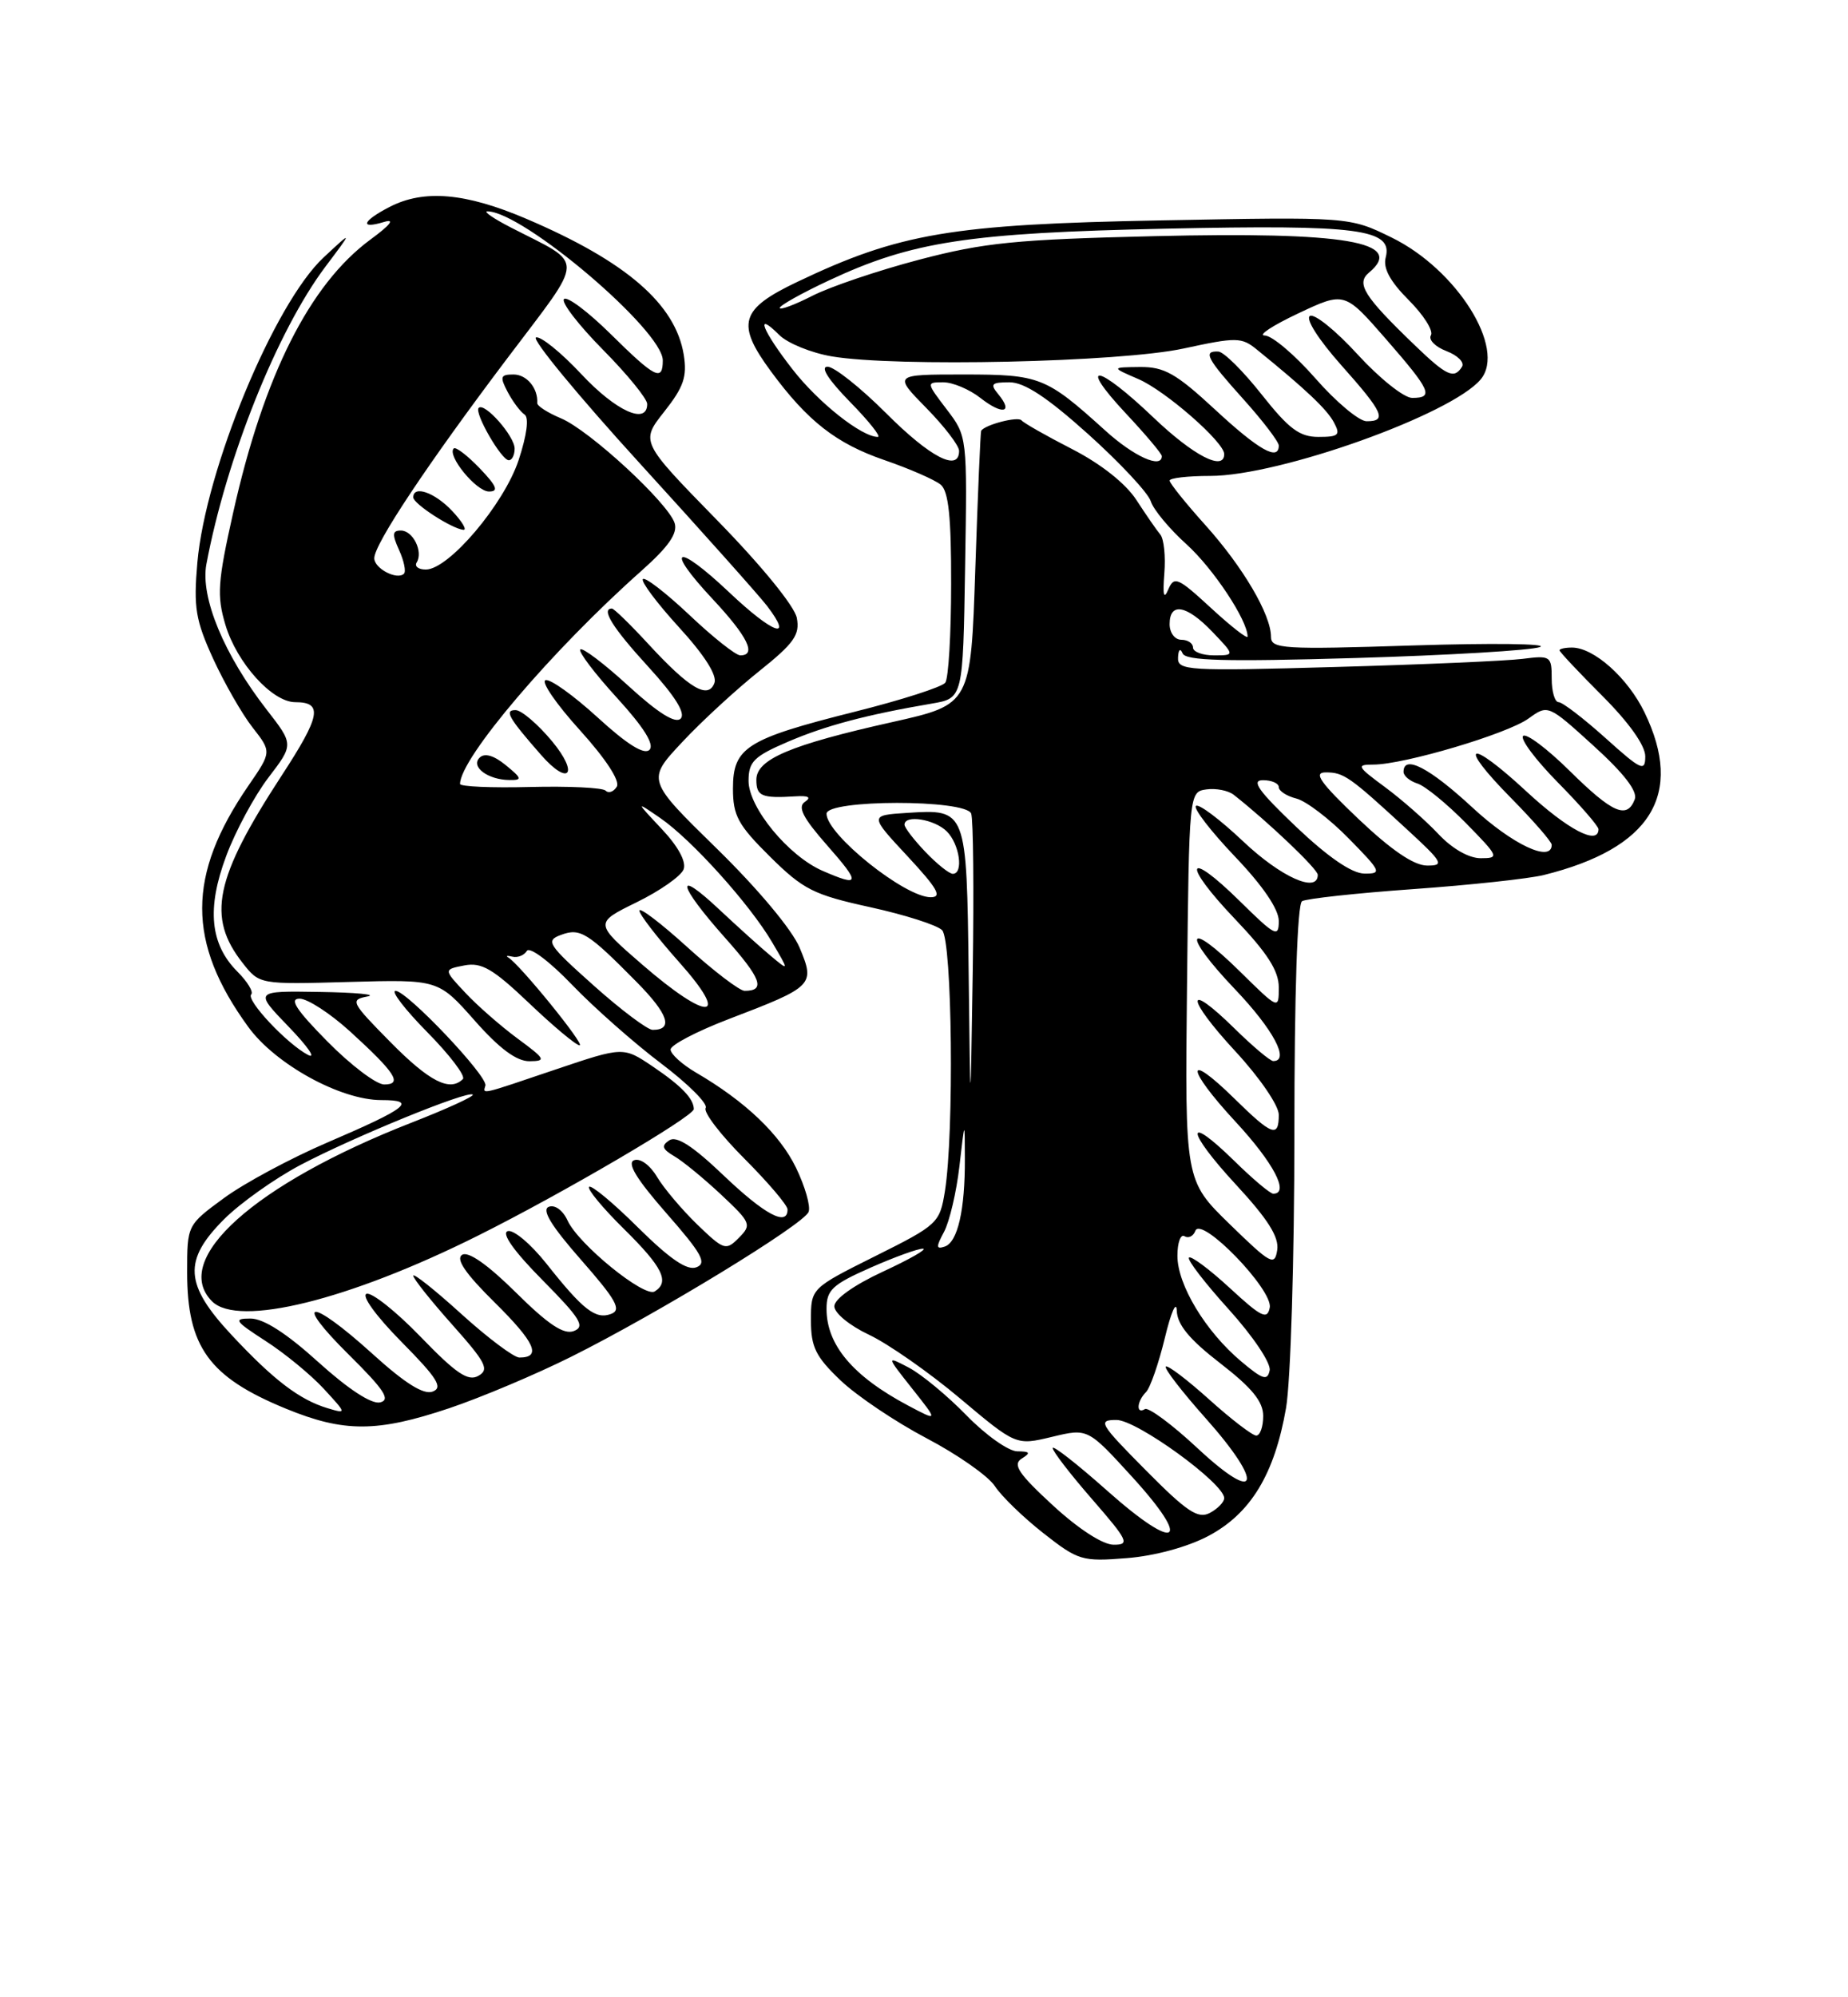 <?xml version="1.0" encoding="UTF-8" standalone="no"?>
<!DOCTYPE svg PUBLIC "-//W3C//DTD SVG 1.1//EN" "http://www.w3.org/Graphics/SVG/1.1/DTD/svg11.dtd" >
<svg xmlns="http://www.w3.org/2000/svg" xmlns:xlink="http://www.w3.org/1999/xlink" version="1.1" viewBox="0 0 237 256">
 <g >
 <path fill="currentColor"
d=" M 154.97 196.87 C 160.40 193.99 163.45 188.97 164.93 180.47 C 165.52 177.07 166.00 161.38 166.00 145.23 C 166.00 127.32 166.38 115.89 166.98 115.51 C 167.52 115.18 173.93 114.48 181.23 113.96 C 188.53 113.44 196.07 112.63 198.00 112.15 C 211.73 108.74 216.01 101.85 210.91 91.32 C 208.77 86.89 204.41 83.00 201.60 83.00 C 200.72 83.00 200.00 83.16 200.00 83.35 C 200.00 83.54 202.47 86.17 205.50 89.20 C 208.90 92.60 211.00 95.55 211.00 96.94 C 211.00 98.96 210.49 98.73 205.89 94.59 C 203.08 92.07 200.38 90.00 199.89 90.00 C 199.40 90.00 199.00 88.64 199.00 86.99 C 199.00 84.09 198.86 83.99 195.25 84.45 C 193.19 84.71 182.39 85.18 171.25 85.49 C 152.26 86.03 151.00 85.95 151.08 84.28 C 151.12 83.26 151.37 83.03 151.66 83.74 C 152.04 84.69 157.08 84.83 173.83 84.34 C 185.75 83.99 196.40 83.36 197.50 82.93 C 198.60 82.50 191.29 82.41 181.25 82.73 C 164.52 83.27 163.00 83.17 163.00 81.62 C 163.00 78.78 159.41 72.67 154.58 67.30 C 152.06 64.50 150.00 61.93 150.00 61.60 C 150.00 61.27 152.34 61.00 155.20 61.00 C 164.08 61.00 186.16 53.12 189.90 48.62 C 193.19 44.66 186.83 34.53 178.48 30.45 C 173.06 27.79 173.06 27.79 148.78 28.25 C 122.08 28.75 115.33 29.89 102.25 36.13 C 94.91 39.62 94.36 41.48 98.87 47.60 C 103.57 53.98 107.23 56.84 113.42 58.97 C 116.65 60.08 119.89 61.50 120.64 62.12 C 121.65 62.95 122.00 66.28 121.98 74.87 C 121.98 81.27 121.64 86.95 121.23 87.50 C 120.83 88.05 115.60 89.73 109.60 91.23 C 95.74 94.71 94.00 95.80 94.00 101.07 C 94.00 104.55 94.65 105.74 98.75 109.80 C 103.02 114.02 104.32 114.68 111.57 116.27 C 116.00 117.24 120.16 118.56 120.82 119.22 C 122.12 120.52 122.38 145.22 121.18 152.69 C 120.52 156.76 120.27 157.00 112.25 161.00 C 104.00 165.12 104.00 165.12 104.00 169.22 C 104.00 172.66 104.61 173.89 107.80 176.93 C 109.89 178.92 114.85 182.25 118.82 184.34 C 122.79 186.42 126.73 189.18 127.58 190.47 C 128.42 191.76 131.22 194.48 133.81 196.51 C 138.28 200.02 138.78 200.17 144.50 199.71 C 148.08 199.43 152.30 198.28 154.97 196.87 Z  M 57.60 180.50 C 61.70 179.12 68.75 176.15 73.27 173.89 C 84.34 168.37 103.09 156.94 103.70 155.33 C 103.98 154.62 103.25 152.08 102.09 149.68 C 100.00 145.37 95.58 141.16 89.25 137.47 C 87.46 136.42 86.00 135.09 86.00 134.52 C 86.00 133.94 89.37 132.18 93.48 130.61 C 104.35 126.46 104.55 126.25 102.55 121.47 C 101.59 119.17 97.20 113.92 91.93 108.77 C 82.94 99.98 82.94 99.98 87.46 95.15 C 89.94 92.49 94.39 88.40 97.33 86.05 C 101.84 82.45 102.60 81.37 102.19 79.20 C 101.90 77.69 97.61 72.44 91.91 66.62 C 82.14 56.62 82.14 56.62 85.19 52.76 C 87.68 49.61 88.14 48.27 87.69 45.48 C 86.63 38.97 80.30 33.50 67.49 28.04 C 59.69 24.71 54.35 24.25 49.95 26.53 C 46.46 28.33 46.06 29.42 49.25 28.45 C 50.70 28.01 50.09 28.81 47.50 30.71 C 39.71 36.45 33.83 48.14 29.91 65.67 C 27.91 74.60 27.79 76.35 28.91 80.09 C 30.37 84.97 34.91 90.00 37.86 90.00 C 41.45 90.00 41.13 91.74 36.10 99.44 C 27.53 112.58 26.49 117.55 31.12 123.43 C 33.28 126.18 33.28 126.18 44.75 125.86 C 56.21 125.54 56.21 125.54 60.86 130.79 C 64.05 134.41 66.25 136.03 67.90 136.02 C 70.09 136.00 69.96 135.75 66.40 133.13 C 64.26 131.55 61.23 128.91 59.69 127.26 C 56.87 124.26 56.87 124.26 59.56 123.74 C 61.77 123.32 63.22 124.17 67.87 128.59 C 70.97 131.54 73.87 133.97 74.33 133.98 C 75.11 134.00 66.63 123.57 65.18 122.72 C 64.81 122.51 65.05 122.46 65.72 122.62 C 66.39 122.78 67.22 122.45 67.57 121.88 C 67.93 121.31 70.48 123.22 73.35 126.21 C 76.18 129.15 81.33 133.70 84.79 136.31 C 88.25 138.92 90.82 141.49 90.50 142.01 C 90.17 142.53 92.41 145.45 95.46 148.50 C 98.50 151.55 101.00 154.48 101.00 155.02 C 101.00 157.25 98.08 155.69 92.78 150.64 C 88.84 146.88 86.76 145.54 85.83 146.16 C 84.78 146.85 84.92 147.28 86.48 148.20 C 87.57 148.83 90.27 151.05 92.48 153.12 C 96.31 156.71 96.42 156.98 94.76 158.65 C 93.10 160.33 92.85 160.25 89.43 156.96 C 87.46 155.05 85.13 152.30 84.26 150.84 C 83.36 149.33 82.10 148.41 81.32 148.71 C 80.37 149.07 81.65 151.15 85.47 155.51 C 90.01 160.68 90.69 161.91 89.31 162.43 C 88.13 162.89 85.93 161.39 81.84 157.35 C 78.66 154.19 75.83 151.84 75.55 152.12 C 75.27 152.39 77.29 154.83 80.02 157.52 C 84.99 162.42 85.92 164.31 83.96 165.53 C 82.63 166.35 74.17 159.47 72.79 156.44 C 72.19 155.13 71.17 154.38 70.38 154.68 C 69.43 155.05 70.68 157.11 74.53 161.49 C 79.02 166.60 79.74 167.89 78.39 168.40 C 76.40 169.17 74.79 167.92 70.05 161.93 C 68.05 159.42 65.83 157.56 65.11 157.80 C 64.28 158.07 65.92 160.39 69.58 164.08 C 74.43 168.98 75.08 170.03 73.60 170.60 C 72.31 171.10 70.32 169.78 66.17 165.67 C 62.55 162.09 60.05 160.34 59.27 160.83 C 58.41 161.37 59.69 163.24 63.47 166.97 C 68.62 172.06 69.49 174.00 66.61 174.00 C 65.91 174.00 62.56 171.49 59.17 168.42 C 55.78 165.34 53.00 163.14 53.00 163.51 C 53.00 163.88 55.25 166.71 58.01 169.80 C 62.33 174.65 62.79 175.54 61.34 176.35 C 60.03 177.09 58.48 176.04 53.95 171.35 C 50.80 168.09 47.67 165.61 47.01 165.83 C 46.32 166.06 48.25 168.71 51.48 171.98 C 56.08 176.63 56.85 177.85 55.49 178.36 C 54.34 178.81 51.94 177.31 47.74 173.50 C 39.74 166.26 37.42 166.40 44.77 173.67 C 49.29 178.14 50.13 179.43 48.74 179.75 C 47.64 180.00 44.66 178.05 40.82 174.58 C 36.77 170.91 33.80 169.00 32.13 169.00 C 29.88 169.00 30.09 169.31 34.05 171.87 C 36.50 173.44 39.85 176.20 41.50 177.98 C 44.48 181.21 44.48 181.23 42.00 180.49 C 38.42 179.41 35.10 176.89 29.72 171.13 C 23.65 164.64 23.45 161.55 28.76 156.25 C 30.83 154.19 35.22 151.07 38.51 149.33 C 45.27 145.76 60.05 139.72 60.63 140.30 C 60.84 140.51 57.30 142.13 52.76 143.90 C 32.66 151.75 21.84 161.44 27.20 166.80 C 30.55 170.15 44.74 166.64 61.27 158.39 C 72.16 152.96 89.01 143.08 88.98 142.15 C 88.95 140.80 87.38 139.17 83.72 136.70 C 79.94 134.15 79.94 134.15 71.28 137.07 C 61.47 140.39 61.92 140.29 62.25 139.14 C 62.59 137.96 52.18 127.00 50.73 127.00 C 50.09 127.00 51.93 129.39 54.81 132.31 C 57.69 135.23 59.74 137.93 59.36 138.31 C 57.69 139.97 55.08 138.64 50.09 133.59 C 45.02 128.45 44.86 128.15 47.12 127.72 C 48.43 127.48 45.69 127.21 41.04 127.14 C 32.58 127.00 32.58 127.00 37.04 131.62 C 39.49 134.16 40.60 135.77 39.50 135.21 C 36.81 133.81 31.50 128.16 32.22 127.45 C 32.53 127.14 31.74 125.83 30.46 124.55 C 26.94 121.03 26.49 116.43 29.02 109.69 C 30.20 106.52 32.63 102.02 34.42 99.67 C 37.67 95.42 37.67 95.42 34.20 90.96 C 28.74 83.94 25.67 76.55 26.47 72.31 C 29.02 58.74 35.55 42.42 41.72 34.20 C 45.26 29.50 45.26 29.50 41.50 33.00 C 35.16 38.91 26.36 60.17 25.31 72.12 C 24.81 77.86 25.08 79.49 27.33 84.42 C 28.77 87.55 31.04 91.52 32.39 93.24 C 34.84 96.37 34.84 96.37 31.86 100.70 C 23.96 112.18 23.95 120.78 31.83 131.61 C 35.31 136.41 43.66 141.00 48.90 141.00 C 53.57 141.00 52.26 142.03 42.00 146.43 C 37.33 148.43 31.36 151.63 28.75 153.54 C 24.00 157.02 24.00 157.02 24.00 163.06 C 24.00 172.63 26.79 176.50 36.66 180.55 C 44.11 183.61 48.35 183.60 57.60 180.50 Z  M 135.02 192.94 C 130.62 188.89 129.84 187.71 131.02 186.96 C 132.22 186.21 132.11 186.03 130.46 186.02 C 129.34 186.01 126.41 183.94 123.96 181.42 C 121.51 178.90 118.18 176.15 116.57 175.30 C 113.65 173.77 113.65 173.77 116.99 177.99 C 120.34 182.21 120.34 182.21 116.42 180.13 C 109.37 176.38 106.00 172.38 106.00 167.76 C 106.00 165.34 106.73 164.65 111.62 162.49 C 114.72 161.12 117.76 160.02 118.37 160.05 C 118.99 160.07 116.69 161.39 113.25 162.98 C 109.50 164.72 107.00 166.50 107.00 167.43 C 107.00 168.30 108.98 169.92 111.45 171.08 C 113.89 172.23 119.14 175.89 123.10 179.22 C 130.30 185.27 130.30 185.27 134.90 184.17 C 139.50 183.06 139.50 183.06 145.18 189.28 C 153.02 197.87 150.98 199.05 142.03 191.10 C 138.16 187.66 135.00 185.19 135.00 185.60 C 135.00 186.01 137.28 188.97 140.07 192.17 C 144.68 197.47 144.93 198.00 142.82 197.99 C 141.43 197.99 138.31 195.97 135.02 192.94 Z  M 146.95 188.45 C 140.99 182.44 140.74 182.00 143.19 182.00 C 145.80 182.00 157.00 190.13 157.00 192.02 C 157.00 192.52 156.18 193.37 155.17 193.91 C 153.65 194.72 152.24 193.79 146.95 188.45 Z  M 153.58 185.62 C 150.32 182.58 147.28 180.33 146.83 180.61 C 145.67 181.32 145.79 179.61 146.97 178.43 C 147.51 177.89 148.59 174.77 149.39 171.48 C 150.18 168.19 150.87 166.62 150.92 168.00 C 150.98 169.80 152.55 171.69 156.50 174.74 C 160.57 177.89 162.00 179.64 162.00 181.49 C 162.00 182.87 161.60 184.00 161.11 184.00 C 160.62 184.00 157.90 181.92 155.07 179.37 C 152.24 176.83 149.74 174.93 149.51 175.16 C 149.28 175.39 151.58 178.37 154.62 181.78 C 162.19 190.28 161.46 192.97 153.58 185.62 Z  M 159.16 174.48 C 154.60 170.64 151.00 164.68 151.00 160.96 C 151.00 159.27 151.41 158.14 151.91 158.45 C 152.42 158.76 153.04 158.45 153.30 157.76 C 154.04 155.79 163.28 165.32 162.84 167.60 C 162.53 169.20 161.76 168.82 157.72 165.09 C 155.10 162.68 152.74 160.92 152.48 161.19 C 152.22 161.45 154.51 164.43 157.58 167.82 C 160.69 171.26 163.01 174.71 162.83 175.64 C 162.55 177.02 161.95 176.83 159.16 174.48 Z  M 157.71 156.91 C 151.96 151.31 151.96 151.31 152.23 126.41 C 152.50 101.53 152.50 101.50 154.72 101.18 C 155.94 101.01 157.52 101.32 158.22 101.87 C 162.64 105.34 169.00 111.39 169.00 112.13 C 169.00 114.54 164.28 112.43 159.43 107.84 C 156.43 105.01 153.70 102.96 153.37 103.30 C 153.04 103.63 155.29 106.55 158.38 109.79 C 161.97 113.55 164.00 116.54 164.00 118.05 C 164.00 120.21 163.55 119.98 159.02 115.52 C 152.07 108.68 151.53 110.61 158.38 117.79 C 162.53 122.14 164.00 124.43 164.00 126.55 C 164.00 129.42 164.00 129.42 159.02 124.52 C 152.07 117.68 151.53 119.61 158.38 126.79 C 163.31 131.96 165.46 136.00 163.29 136.00 C 162.90 136.00 160.66 134.12 158.31 131.81 C 151.94 125.56 152.05 127.86 158.45 134.77 C 161.55 138.12 164.00 141.70 164.00 142.88 C 164.00 145.87 163.15 145.56 158.31 140.81 C 151.94 134.56 152.05 136.86 158.45 143.77 C 163.35 149.06 165.41 153.00 163.29 153.00 C 162.90 153.00 160.66 151.12 158.31 148.81 C 151.90 142.53 152.07 144.88 158.52 151.85 C 162.61 156.27 164.05 158.55 163.80 160.21 C 163.48 162.31 162.98 162.04 157.71 156.91 Z  M 121.08 157.87 C 121.77 156.56 122.66 152.80 123.04 149.50 C 123.73 143.50 123.73 143.50 123.74 148.50 C 123.77 155.08 122.82 159.23 121.15 159.78 C 120.04 160.15 120.03 159.82 121.08 157.87 Z  M 124.23 124.87 C 123.97 103.68 123.98 103.70 116.33 104.19 C 111.50 104.50 111.50 104.50 116.39 109.75 C 120.24 113.89 120.87 115.00 119.36 115.00 C 116.04 115.00 106.00 106.96 106.00 104.30 C 106.00 102.46 123.85 102.44 124.55 104.28 C 124.82 104.99 124.91 114.10 124.75 124.53 C 124.45 143.50 124.45 143.50 124.23 124.87 Z  M 105.48 111.61 C 101.10 109.70 96.00 103.50 96.00 100.09 C 96.00 97.63 96.68 96.95 101.01 95.09 C 105.85 93.01 111.11 91.61 119.50 90.18 C 123.50 89.50 123.50 89.50 123.77 72.72 C 124.05 55.93 124.05 55.93 121.41 52.47 C 118.78 49.02 118.78 49.00 120.97 49.00 C 122.19 49.00 124.34 49.91 125.74 51.01 C 128.57 53.23 130.01 52.92 128.02 50.52 C 126.94 49.22 127.15 49.00 129.46 49.00 C 131.38 49.00 134.29 50.92 139.56 55.65 C 143.63 59.31 147.24 63.17 147.58 64.24 C 147.91 65.31 149.98 67.79 152.17 69.77 C 155.60 72.87 160.00 79.51 160.00 81.59 C 160.00 81.95 157.90 80.32 155.33 77.95 C 151.04 74.00 150.58 73.80 149.82 75.57 C 149.25 76.91 149.10 76.29 149.32 73.52 C 149.50 71.33 149.27 69.08 148.81 68.52 C 148.34 67.96 146.96 65.96 145.73 64.07 C 144.36 61.97 141.19 59.46 137.51 57.57 C 134.21 55.88 131.29 54.22 131.01 53.88 C 130.57 53.33 126.29 54.44 125.83 55.22 C 125.74 55.37 125.40 63.33 125.08 72.90 C 124.50 90.29 124.50 90.29 114.48 92.54 C 101.32 95.48 97.00 97.32 97.00 99.95 C 97.00 102.05 97.67 102.34 102.00 102.07 C 103.70 101.96 104.09 102.19 103.22 102.78 C 102.26 103.43 102.98 104.83 106.06 108.33 C 110.41 113.27 110.33 113.72 105.48 111.61 Z  M 118.69 109.20 C 117.21 107.65 116.00 106.08 116.00 105.70 C 116.00 104.38 119.86 105.00 121.43 106.57 C 123.07 108.21 123.60 112.00 122.19 112.00 C 121.74 112.00 120.16 110.74 118.69 109.20 Z  M 166.22 105.97 C 161.39 101.37 160.41 100.00 161.97 100.00 C 163.09 100.00 164.00 100.40 164.00 100.89 C 164.00 101.38 165.01 102.04 166.25 102.35 C 167.49 102.66 170.51 104.96 172.96 107.46 C 177.15 111.72 177.27 112.00 174.96 111.97 C 173.35 111.94 170.32 109.86 166.22 105.97 Z  M 174.22 104.97 C 169.30 100.29 168.39 99.00 170.02 99.00 C 172.33 99.00 173.06 99.51 180.36 106.23 C 185.07 110.56 185.29 110.96 183.00 110.94 C 181.32 110.93 178.43 108.96 174.22 104.97 Z  M 184.44 106.87 C 182.82 105.15 179.74 102.45 177.60 100.87 C 174.03 98.24 173.90 98.00 176.12 98.00 C 180.04 98.00 193.29 94.07 196.02 92.10 C 198.53 90.29 198.53 90.29 204.39 95.61 C 208.30 99.16 210.05 101.44 209.65 102.46 C 208.66 105.04 206.79 104.22 201.31 98.81 C 198.41 95.95 195.73 93.94 195.33 94.33 C 194.94 94.73 196.95 97.41 199.81 100.31 C 202.66 103.20 205.00 105.89 205.00 106.28 C 205.00 108.41 201.07 106.35 195.77 101.45 C 188.29 94.52 186.78 95.19 193.81 102.31 C 196.66 105.20 199.00 107.89 199.00 108.28 C 199.00 110.62 193.97 108.26 188.83 103.50 C 183.32 98.40 180.00 96.68 180.00 98.93 C 180.00 99.45 180.81 100.12 181.79 100.43 C 182.78 100.75 185.57 103.03 188.00 105.50 C 192.23 109.81 192.31 110.00 189.90 110.00 C 188.36 110.00 186.22 108.77 184.44 106.87 Z  M 153.00 83.00 C 153.00 82.45 152.32 82.00 151.50 82.00 C 150.67 82.00 150.00 81.11 150.00 80.00 C 150.00 77.14 152.18 77.53 155.50 81.00 C 158.37 84.00 158.37 84.00 155.69 84.00 C 154.21 84.00 153.00 83.55 153.00 83.00 Z  M 113.68 53.00 C 110.38 49.70 106.98 47.00 106.13 47.00 C 105.16 47.00 106.23 48.67 109.00 51.50 C 111.43 53.98 113.04 56.00 112.58 56.00 C 110.51 56.00 104.96 51.61 101.64 47.34 C 97.75 42.35 96.74 39.74 99.93 42.93 C 100.99 43.99 104.03 45.23 106.68 45.68 C 114.85 47.07 143.69 46.43 151.79 44.67 C 158.58 43.20 159.23 43.21 161.18 44.80 C 167.39 49.83 170.18 52.46 171.07 54.14 C 171.94 55.76 171.69 56.00 169.08 56.00 C 166.66 56.00 165.29 54.97 161.80 50.56 C 159.43 47.56 156.94 45.09 156.25 45.06 C 154.24 44.97 154.74 45.92 159.50 51.21 C 161.97 53.96 164.00 56.62 164.00 57.11 C 164.00 59.14 161.43 57.69 155.83 52.50 C 150.82 47.86 149.31 47.01 146.19 47.04 C 142.50 47.08 142.50 47.08 146.00 48.59 C 149.47 50.09 157.00 56.67 157.00 58.20 C 157.00 60.45 153.06 58.41 147.91 53.50 C 140.73 46.65 138.09 46.25 144.36 52.96 C 146.91 55.68 149.00 58.16 149.00 58.46 C 149.00 60.13 145.41 58.51 141.73 55.17 C 134.13 48.30 133.37 48.00 123.57 48.00 C 114.58 48.00 114.58 48.00 118.79 52.29 C 121.11 54.65 123.00 57.12 123.00 57.79 C 123.00 60.53 119.33 58.65 113.68 53.00 Z  M 168.69 48.49 C 166.04 45.47 163.12 43.00 162.19 43.00 C 161.26 43.00 163.19 41.73 166.47 40.18 C 172.43 37.37 172.43 37.37 177.72 43.43 C 183.51 50.07 183.93 51.00 181.10 51.00 C 180.06 51.00 176.91 48.49 174.11 45.43 C 171.31 42.37 168.56 40.15 167.99 40.50 C 167.40 40.87 169.11 43.54 171.98 46.77 C 177.42 52.87 177.93 54.01 175.25 53.99 C 174.29 53.98 171.33 51.51 168.69 48.49 Z  M 181.42 44.23 C 174.91 37.97 173.89 36.34 175.57 34.94 C 180.32 31.00 172.55 29.68 148.00 30.27 C 130.28 30.69 126.20 31.10 117.90 33.28 C 112.61 34.67 106.43 36.76 104.15 37.93 C 101.87 39.09 100.00 39.78 100.00 39.47 C 100.00 39.15 102.85 37.56 106.34 35.93 C 116.96 30.96 124.19 29.85 149.50 29.31 C 174.31 28.78 178.67 29.35 177.71 33.01 C 177.35 34.37 178.28 36.08 180.67 38.47 C 182.58 40.38 183.86 42.41 183.51 42.98 C 183.17 43.54 184.06 44.45 185.50 45.00 C 186.94 45.55 187.84 46.45 187.50 47.00 C 186.49 48.63 185.54 48.20 181.42 44.23 Z  M 42.00 133.50 C 37.98 129.43 37.05 128.00 38.42 128.00 C 39.44 128.00 42.35 129.89 44.89 132.20 C 50.71 137.50 51.68 139.00 49.27 139.00 C 48.26 139.00 44.99 136.53 42.00 133.50 Z  M 76.13 126.31 C 70.24 121.05 69.93 120.57 71.94 119.83 C 74.41 118.91 75.36 119.50 81.65 125.87 C 85.73 130.00 86.39 132.01 83.69 132.00 C 83.04 131.99 79.63 129.44 76.13 126.31 Z  M 82.36 123.63 C 76.22 118.31 76.22 118.31 81.64 115.65 C 84.63 114.19 87.34 112.29 87.67 111.43 C 88.04 110.46 86.98 108.50 84.88 106.27 C 81.50 102.67 81.50 102.67 84.66 104.84 C 88.68 107.60 96.13 115.86 99.01 120.75 C 101.22 124.50 101.22 124.50 98.86 122.53 C 97.56 121.45 94.59 118.77 92.25 116.58 C 86.44 111.12 86.89 113.35 92.96 120.17 C 97.64 125.42 98.23 127.00 95.50 127.00 C 94.86 127.00 91.56 124.49 88.17 121.42 C 84.78 118.34 82.00 116.23 82.00 116.72 C 82.00 117.20 84.29 120.17 87.08 123.30 C 93.79 130.82 90.90 131.02 82.36 123.63 Z  M 77.67 101.34 C 77.29 100.95 72.93 100.75 67.99 100.87 C 63.04 101.00 59.00 100.82 59.00 100.48 C 59.00 97.19 70.83 83.30 82.30 73.13 C 85.75 70.06 86.93 68.36 86.52 67.05 C 85.69 64.46 75.61 55.16 71.95 53.62 C 70.25 52.91 68.88 52.03 68.90 51.67 C 69.02 49.77 67.56 48.00 65.86 48.00 C 64.17 48.00 64.08 48.28 65.11 50.25 C 65.77 51.49 66.74 52.78 67.27 53.13 C 67.87 53.52 67.57 55.76 66.51 58.98 C 64.62 64.66 57.54 73.00 54.61 73.00 C 53.66 73.00 53.13 72.59 53.44 72.09 C 54.30 70.70 52.96 68.00 51.41 68.00 C 50.31 68.00 50.27 68.49 51.18 70.50 C 51.81 71.88 52.09 73.24 51.81 73.53 C 50.94 74.40 48.00 72.87 48.00 71.55 C 48.00 69.73 54.84 59.46 65.04 45.95 C 75.16 32.54 75.12 34.10 65.50 29.15 C 63.30 28.02 61.95 27.09 62.50 27.09 C 67.03 27.09 85.00 42.34 85.00 46.19 C 85.00 48.95 84.02 48.45 78.31 42.81 C 75.41 39.95 72.73 37.94 72.33 38.33 C 71.94 38.73 74.18 41.64 77.31 44.81 C 80.44 47.97 83.00 51.11 83.00 51.78 C 83.00 54.52 78.99 52.70 74.55 47.95 C 71.95 45.17 69.33 43.06 68.74 43.25 C 68.15 43.45 74.15 50.73 82.08 59.42 C 90.01 68.11 97.34 76.32 98.37 77.66 C 101.85 82.21 99.14 81.24 93.55 75.95 C 86.68 69.46 85.11 70.07 91.40 76.79 C 95.89 81.59 97.07 84.00 94.94 84.00 C 94.36 84.00 91.43 81.68 88.43 78.84 C 85.43 76.01 82.74 73.93 82.45 74.22 C 82.16 74.51 84.23 77.28 87.06 80.38 C 90.35 83.97 92.00 86.57 91.62 87.55 C 90.81 89.67 88.42 88.26 83.17 82.57 C 80.85 80.05 78.74 78.00 78.48 78.00 C 77.03 78.00 78.56 80.46 83.15 85.47 C 86.60 89.25 87.96 91.44 87.29 92.11 C 86.62 92.78 84.41 91.40 80.61 87.93 C 77.49 85.07 74.70 82.96 74.42 83.24 C 74.15 83.52 76.25 86.30 79.11 89.43 C 82.58 93.23 83.96 95.44 83.29 96.11 C 82.62 96.78 80.43 95.42 76.66 91.97 C 73.56 89.14 70.55 86.98 69.96 87.18 C 69.37 87.38 71.35 90.26 74.37 93.59 C 77.70 97.27 79.55 100.11 79.10 100.83 C 78.70 101.49 78.05 101.72 77.67 101.34 Z  M 64.86 98.07 C 63.33 96.82 62.15 96.48 61.51 97.11 C 60.32 98.28 62.58 99.96 65.36 99.98 C 67.00 100.00 66.94 99.77 64.86 98.07 Z  M 70.81 95.02 C 68.99 92.83 66.88 91.03 66.13 91.02 C 64.64 91.00 65.20 91.98 69.38 96.75 C 72.97 100.85 74.30 99.23 70.81 95.02 Z  M 58.00 65.50 C 55.76 63.12 53.00 62.15 53.00 63.75 C 53.00 64.57 57.93 67.76 59.42 67.91 C 59.93 67.96 59.29 66.88 58.00 65.50 Z  M 61.51 60.01 C 59.93 58.37 58.44 57.23 58.19 57.48 C 57.29 58.38 61.08 63.00 62.71 63.00 C 63.99 63.00 63.72 62.32 61.51 60.01 Z  M 66.00 57.50 C 66.00 55.90 62.14 51.53 61.39 52.28 C 60.78 52.88 64.30 58.99 65.25 58.99 C 65.66 59.00 66.00 58.33 66.00 57.50 Z "/>
</g>
</svg>